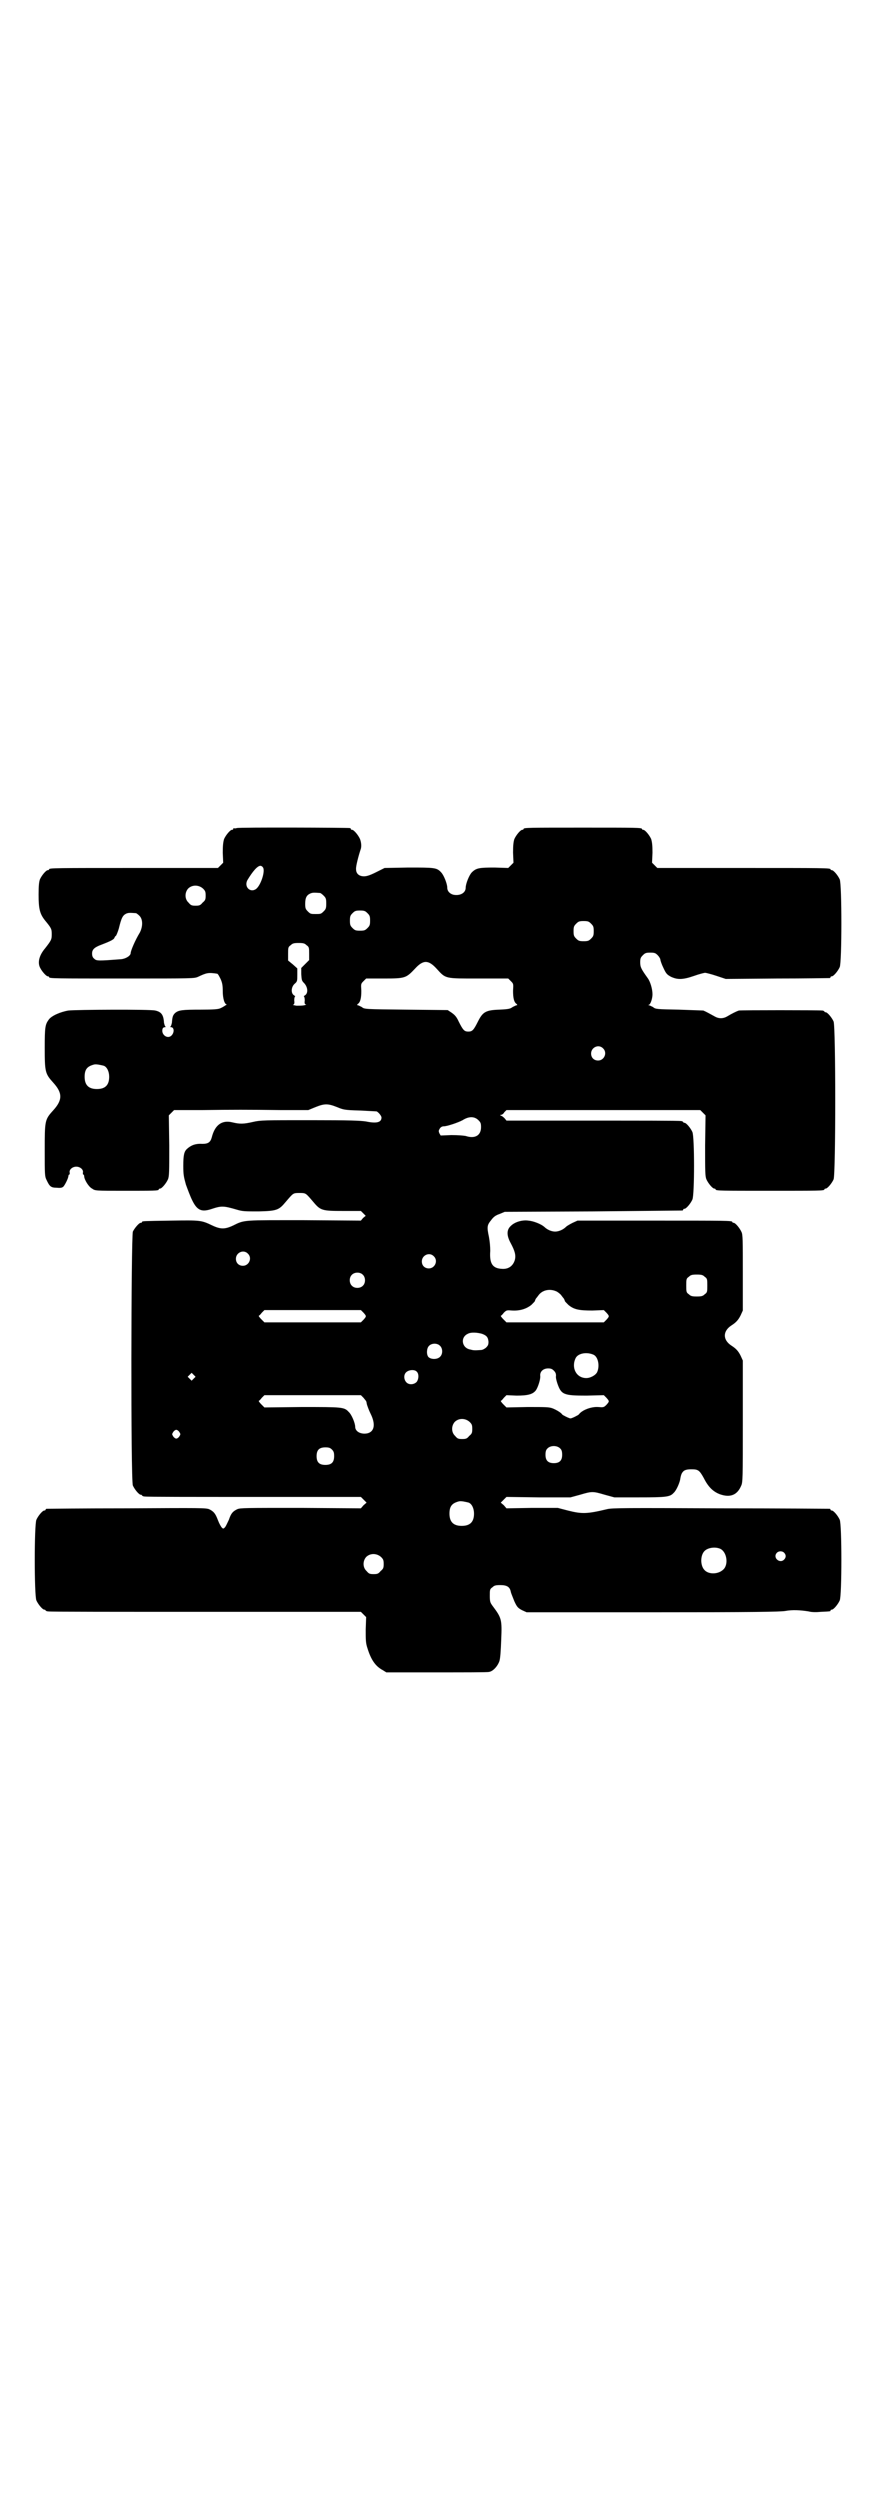 <?xml version="1.0" standalone="no"?>
<!DOCTYPE svg PUBLIC "-//W3C//DTD SVG 20010904//EN"
 "http://www.w3.org/TR/2001/REC-SVG-20010904/DTD/svg10.dtd">
<svg version="1.0" xmlns="http://www.w3.org/2000/svg"
 width="1000pt" height="2850pt" viewBox="0 0 1000 2850"
 preserveAspectRatio="xMidYMid meet">
<g transform="translate(0,2850) scale(0.5,-0.5)"
fill="#000000" stroke="none">
<path d="M540 3812 c-3 -1 -6 -1 -7 0 0 0 -1 0 -1 -2 0 -1 -1 -2 -3 -2 -4 0
-14 -12 -18 -21 -2 -7 -3 -14 -3 -31 l1 -23 -6 -6 -6 -6 -187 0 c-183 0 -198
0 -198 -3 0 -1 -1 -2 -3 -2 -4 0 -14 -12 -18 -21 -2 -6 -3 -14 -3 -35 0 -33 3
-44 15 -59 14 -17 15 -19 15 -31 0 -12 -1 -14 -15 -32 -12 -14 -17 -29 -13
-41 3 -9 15 -23 19 -23 2 0 3 -1 3 -2 0 -3 14 -3 171 -3 159 0 160 0 169 4 19
9 23 10 43 7 2 0 5 -6 8 -12 4 -9 5 -15 5 -28 0 -16 4 -30 9 -30 1 0 -1 -1 -4
-3 -3 -2 -8 -5 -11 -6 -4 -2 -15 -3 -44 -3 -43 0 -51 -1 -59 -8 -5 -5 -6 -9
-7 -22 -1 -4 -2 -8 -3 -8 -1 -1 -1 -2 1 -2 7 0 8 -11 2 -18 -9 -11 -26 1 -21
15 1 2 3 3 5 3 2 0 2 1 1 2 -1 0 -2 4 -3 8 -1 18 -6 25 -20 28 -11 3 -181 2
-198 0 -18 -3 -39 -12 -45 -21 -8 -11 -9 -17 -9 -64 0 -55 1 -59 19 -79 22
-24 22 -40 0 -64 -19 -21 -19 -23 -19 -92 0 -53 0 -58 4 -66 7 -15 10 -18 23
-18 10 -1 13 0 16 3 4 5 11 19 11 24 0 1 1 3 2 3 1 0 1 2 1 4 -2 7 6 14 15 14
9 0 17 -7 15 -14 0 -2 0 -4 1 -4 1 0 2 -2 2 -4 0 -7 10 -24 18 -28 7 -5 7 -5
74 -5 67 0 78 0 78 3 0 1 1 2 3 2 4 0 14 12 18 21 3 7 3 18 3 77 l-1 69 6 6 6
6 63 0 c74 1 101 1 182 0 l61 0 17 7 c20 8 28 8 48 0 15 -6 16 -7 53 -8 21 -1
38 -2 38 -2 4 -2 11 -10 11 -14 0 -11 -11 -14 -35 -9 -13 2 -35 3 -128 3 -104
0 -113 0 -130 -4 -22 -5 -30 -5 -47 -1 -24 6 -40 -6 -47 -34 -3 -11 -8 -15
-21 -15 -16 1 -26 -3 -35 -11 -7 -6 -9 -14 -9 -39 0 -20 1 -25 6 -43 4 -11 10
-27 14 -35 11 -23 21 -28 43 -21 24 8 28 8 59 -1 13 -4 19 -4 50 -4 41 1 46 3
61 21 18 21 17 21 32 21 15 0 14 0 32 -21 16 -19 20 -20 67 -20 l41 0 5 -5 6
-6 -6 -5 -5 -6 -129 1 c-140 0 -136 1 -162 -12 -19 -9 -29 -9 -48 0 -25 12
-27 12 -94 11 -64 -1 -66 -1 -66 -3 0 -1 -1 -2 -3 -2 -4 0 -14 -12 -18 -20 -4
-12 -5 -568 0 -579 4 -9 14 -21 18 -21 2 0 3 -1 3 -2 0 0 2 -2 6 -2 3 -1 115
-1 249 -1 l244 0 6 -6 7 -7 -7 -6 -6 -7 -137 1 c-127 0 -138 0 -145 -3 -10 -5
-14 -9 -19 -24 -3 -6 -6 -13 -8 -16 -4 -5 -5 -5 -8 -2 -2 2 -6 9 -9 17 -6 16
-10 20 -20 25 -8 3 -19 3 -188 2 -99 0 -181 -1 -182 -1 -2 0 -3 -1 -3 -2 0 -1
-1 -2 -3 -2 -4 0 -14 -12 -18 -21 -5 -11 -5 -173 0 -184 4 -9 14 -21 18 -21 2
0 3 -1 3 -2 0 0 2 -2 6 -2 3 -1 164 -1 359 -1 l354 0 6 -6 6 -6 -1 -28 c0 -25
0 -31 4 -43 8 -26 18 -41 35 -50 l8 -5 114 0 c63 0 117 0 120 1 9 1 20 13 24
25 2 7 3 22 4 48 2 47 1 50 -20 78 -5 7 -6 9 -6 23 0 13 0 15 6 19 4 4 7 5 18
5 15 0 22 -4 24 -16 1 -4 5 -13 8 -21 6 -13 8 -15 17 -20 l11 -5 288 0 c227 0
291 1 302 3 16 3 34 2 53 -1 7 -2 18 -2 28 -1 22 1 22 1 22 3 0 1 1 2 3 2 4 0
14 12 18 21 5 11 5 173 0 184 -4 9 -14 21 -18 21 -2 0 -3 1 -3 2 0 1 -1 2 -2
2 -2 0 -114 1 -249 1 -216 1 -248 1 -259 -2 -46 -11 -57 -11 -89 -3 l-23 6
-58 0 -59 -1 -6 7 -7 6 7 7 6 6 73 -1 73 0 22 6 c27 8 29 8 56 0 l22 -6 57 0
c61 0 70 1 78 10 6 5 13 21 15 30 2 13 4 16 8 20 4 3 9 4 18 4 15 0 18 -2 28
-20 10 -20 21 -31 37 -37 23 -8 39 -2 48 19 4 8 4 16 4 147 l0 139 -5 11 c-5
10 -10 16 -21 23 -20 13 -20 33 0 46 11 7 16 13 21 23 l5 11 0 86 c0 74 0 87
-3 93 -4 9 -14 21 -18 21 -2 0 -3 1 -3 2 0 3 -14 3 -182 3 l-171 0 -11 -5 c-6
-3 -13 -7 -15 -9 -7 -7 -17 -11 -25 -11 -8 0 -18 4 -25 11 -7 6 -24 13 -36 14
-14 2 -31 -3 -40 -12 -10 -9 -10 -22 0 -40 9 -17 12 -27 9 -38 -4 -13 -14 -21
-29 -20 -22 1 -29 12 -27 41 0 10 -1 21 -3 32 -5 23 -4 27 5 38 5 7 10 11 19
14 l12 5 201 1 c111 1 202 2 204 2 1 0 2 1 2 2 0 1 1 2 3 2 4 0 14 12 18 21 5
11 5 143 0 154 -4 9 -14 21 -18 21 -2 0 -3 1 -3 2 0 0 -2 2 -5 2 -4 1 -94 1
-202 1 l-196 0 -4 5 c-2 2 -5 5 -8 6 -3 1 -3 2 -1 2 2 0 6 2 8 6 l5 5 221 0
221 0 6 -6 6 -6 -1 -69 c0 -59 0 -70 3 -77 4 -9 14 -21 18 -21 2 0 3 -1 3 -2
0 -3 13 -3 124 -3 111 0 124 0 124 3 0 1 1 2 3 2 4 0 14 12 18 21 5 12 5 348
0 360 -4 9 -14 21 -18 21 -2 0 -3 1 -3 2 0 0 -2 2 -5 2 -8 1 -185 1 -190 0 -6
-2 -16 -7 -26 -13 -10 -6 -20 -6 -30 0 -9 5 -20 11 -25 13 -2 0 -27 1 -56 2
-51 1 -53 1 -59 6 -4 2 -8 4 -9 4 -2 0 -2 1 0 1 4 2 8 15 8 24 0 12 -5 29 -11
37 -15 21 -17 25 -17 36 0 9 1 11 6 16 5 5 7 6 17 6 10 0 12 -1 17 -6 3 -3 6
-8 6 -10 0 -2 3 -11 7 -19 6 -13 8 -15 17 -20 15 -7 27 -7 53 2 11 4 23 7 25
7 2 0 14 -3 26 -7 l21 -7 117 1 c64 0 118 1 120 1 1 0 2 1 2 2 0 1 1 2 3 2 4
0 14 12 18 21 5 11 5 189 0 200 -4 9 -14 21 -18 21 -2 0 -3 1 -3 2 0 3 -15 3
-203 3 l-192 0 -6 6 -6 6 1 23 c0 17 -1 24 -3 31 -4 9 -14 21 -18 21 -2 0 -3
1 -3 2 0 3 -13 3 -135 3 -122 0 -135 0 -135 -3 0 -1 -1 -2 -3 -2 -4 0 -14 -12
-18 -21 -2 -6 -3 -14 -3 -31 l1 -23 -6 -6 -6 -6 -31 1 c-35 0 -42 -1 -52 -11
-6 -6 -14 -26 -14 -35 0 -12 -13 -19 -28 -16 -8 2 -14 8 -14 16 0 9 -8 29 -14
35 -10 11 -15 11 -75 11 l-54 -1 -20 -10 c-14 -7 -21 -9 -27 -9 -11 0 -18 6
-18 16 -1 6 6 32 10 44 3 7 2 17 -1 25 -4 9 -14 21 -18 21 -2 0 -3 1 -3 2 0 1
-1 2 -2 2 -7 1 -254 2 -258 0z m59 -89 c7 -6 -3 -39 -14 -49 -13 -11 -29 3
-21 19 12 20 23 33 30 33 1 0 4 -1 5 -3z m-136 -49 c5 -5 6 -7 6 -16 0 -9 -1
-11 -7 -16 -5 -6 -7 -7 -16 -7 -9 0 -11 1 -16 7 -9 8 -9 23 -1 32 9 9 24 9 34
0z m267 -10 c1 0 5 -3 8 -6 5 -5 6 -7 6 -18 0 -11 -1 -13 -6 -18 -6 -6 -7 -6
-18 -6 -11 0 -12 0 -18 6 -5 5 -6 7 -6 17 0 14 3 20 12 24 5 2 8 2 22 1z m108
-46 c5 -5 6 -7 6 -17 0 -10 -1 -12 -6 -17 -5 -5 -7 -6 -17 -6 -10 0 -12 1 -17
6 -5 5 -6 7 -6 17 0 10 1 12 6 17 5 5 7 6 17 6 10 0 12 -1 17 -6z m-528 0 c1
0 5 -3 8 -6 8 -8 8 -24 1 -38 -11 -18 -21 -42 -21 -47 0 -6 -11 -13 -22 -14
-52 -4 -56 -4 -61 1 -4 3 -5 7 -5 12 0 9 5 14 21 20 21 8 29 12 30 16 1 2 2 4
3 4 1 0 5 10 7 17 6 25 9 30 17 34 5 2 8 2 22 1z m1038 -24 c5 -5 6 -7 6 -17
0 -10 -1 -12 -6 -17 -5 -5 -7 -6 -17 -6 -10 0 -12 1 -17 6 -5 5 -6 7 -6 17 0
10 1 12 6 17 5 5 7 6 17 6 10 0 12 -1 17 -6z m-649 -49 c6 -4 6 -6 6 -20 l0
-14 -9 -9 -9 -9 0 -14 c1 -14 1 -15 7 -21 8 -9 9 -22 2 -27 -3 -2 -4 -3 -3 -3
1 0 2 -4 2 -9 -1 -7 0 -9 3 -9 1 0 0 -1 -4 -2 -4 -1 -12 -1 -18 -1 -6 1 -9 2
-8 2 3 1 4 3 3 10 0 5 1 9 2 9 1 0 0 1 -3 3 -7 5 -6 19 2 26 6 5 6 7 6 20 l0
15 -10 9 -11 9 0 15 c0 14 0 16 6 20 4 4 7 5 18 5 11 0 14 -1 18 -5z m297 -54
c21 -23 18 -22 96 -22 l67 0 6 -6 c6 -6 6 -6 5 -22 0 -16 2 -26 8 -30 2 -2 2
-3 0 -3 -1 0 -5 -2 -9 -4 -5 -4 -9 -5 -30 -6 -31 -1 -38 -5 -49 -27 -10 -20
-13 -23 -22 -23 -9 0 -12 3 -22 23 -5 11 -9 15 -16 20 l-9 6 -95 1 c-95 1 -95
1 -101 6 -4 2 -8 4 -9 4 -2 0 -2 1 0 3 6 4 8 14 8 30 -1 16 -1 16 5 22 l6 6
41 0 c48 0 50 1 70 22 19 21 31 21 50 0z m379 -181 c11 -10 3 -28 -11 -28 -9
0 -16 6 -16 16 0 14 17 22 27 12z m-1138 -40 c7 -3 12 -13 12 -25 0 -19 -9
-28 -28 -28 -19 0 -28 9 -28 28 0 17 6 24 22 28 5 1 14 -1 22 -3z m854 -124
c5 -5 6 -7 6 -16 0 -19 -14 -27 -35 -20 -6 1 -17 2 -33 2 l-24 -1 -3 5 c-2 5
-2 6 1 11 2 3 5 5 9 5 8 0 34 9 43 14 14 9 27 9 36 0z m-526 -304 c11 -10 3
-28 -11 -28 -9 0 -16 6 -16 16 0 14 17 22 27 12z m424 -6 c11 -10 3 -28 -11
-28 -9 0 -16 6 -16 16 0 14 17 22 27 12z m-162 -42 c7 -6 7 -19 1 -25 -6 -7
-19 -7 -25 -1 -7 6 -7 19 -1 25 6 7 19 7 25 1z m780 -5 c6 -4 6 -6 6 -20 0
-14 0 -16 -6 -20 -4 -4 -7 -5 -18 -5 -11 0 -14 1 -18 5 -6 4 -6 6 -6 20 0 14
0 16 6 20 4 4 7 5 18 5 11 0 14 -1 18 -5z m-339 -33 c3 -1 8 -5 11 -8 3 -4 6
-8 7 -9 1 -2 2 -4 2 -5 0 -1 4 -5 8 -9 13 -11 25 -13 55 -13 l26 1 6 -6 c7 -8
7 -8 0 -16 l-6 -6 -111 0 -111 0 -7 7 c-4 4 -6 7 -6 8 1 0 4 3 7 7 6 6 7 6 19
5 18 -1 33 4 44 13 4 4 8 8 8 9 0 1 1 3 2 5 1 1 4 5 7 9 9 11 25 14 39 8z
m-439 -49 c7 -8 7 -8 0 -16 l-6 -6 -110 0 -110 0 -7 7 c-4 4 -6 7 -6 8 1 0 4
3 7 7 l6 6 110 0 110 0 6 -6z m270 -48 c11 -4 14 -8 15 -18 0 -7 -1 -9 -6 -14
-4 -3 -8 -5 -11 -5 -14 -1 -17 -1 -24 1 -20 3 -24 28 -6 36 7 4 21 3 32 0z
m-96 -27 c7 -6 7 -19 1 -25 -6 -7 -21 -7 -27 -1 -5 6 -4 20 1 25 6 7 19 7 25
1z m351 -21 c10 -5 14 -25 8 -39 -3 -7 -15 -14 -25 -14 -23 0 -35 24 -24 46 6
11 26 14 41 7z m-91 -36 c4 -4 5 -7 5 -12 -1 -3 1 -11 3 -17 9 -26 14 -28 67
-28 l39 1 6 -6 c7 -8 7 -8 0 -16 -6 -6 -7 -6 -19 -5 -16 1 -37 -7 -44 -17 -2
-2 -16 -9 -19 -9 -3 0 -17 7 -19 9 -2 4 -14 11 -22 14 -8 3 -16 3 -57 3 l-48
-1 -7 7 c-4 4 -6 7 -6 8 1 0 4 3 7 7 l6 6 23 -1 c26 0 37 3 44 12 5 7 11 26
10 33 -1 10 7 17 18 17 6 0 9 -1 13 -5z m-313 -2 c6 -5 5 -18 0 -24 -6 -6 -17
-7 -23 -1 -6 6 -7 17 -1 23 6 6 19 7 24 2z m-508 -16 l-5 -5 -4 4 -5 5 4 4 5
5 4 -4 5 -5 -4 -4z m387 -44 c3 -4 6 -7 6 -8 1 -1 1 -5 2 -8 1 -3 4 -12 8 -20
12 -24 9 -41 -7 -45 -15 -3 -28 4 -28 15 0 8 -8 28 -15 34 -10 11 -15 11 -107
11 l-85 -1 -7 7 c-4 4 -6 7 -6 8 1 0 4 3 7 7 l6 6 110 0 110 0 6 -6z m242 -55
c5 -5 6 -7 6 -16 0 -9 -1 -11 -7 -16 -5 -6 -7 -7 -16 -7 -9 0 -11 1 -16 7 -9
8 -9 23 -1 32 9 9 24 9 34 0z m-662 -23 c3 -5 3 -5 0 -10 -2 -3 -5 -5 -7 -5
-2 0 -5 2 -7 5 -3 5 -3 5 0 10 2 3 5 5 7 5 2 0 5 -2 7 -5z m869 -38 c3 -3 4
-7 4 -14 0 -13 -6 -19 -19 -19 -13 0 -19 6 -19 19 0 7 1 11 4 14 7 8 23 8 30
0z m-521 -2 c4 -4 5 -7 5 -15 0 -14 -6 -20 -20 -20 -14 0 -20 6 -20 20 0 14 6
20 20 20 8 0 11 -1 15 -5z m312 -121 c7 -3 12 -13 12 -25 0 -19 -9 -28 -28
-28 -19 0 -28 9 -28 28 0 17 6 24 22 28 5 1 14 -1 22 -3z m573 -105 c16 -7 20
-37 7 -48 -12 -11 -34 -11 -43 0 -9 10 -9 32 0 42 7 8 24 11 36 6z m146 -9 c5
-5 5 -11 0 -16 -10 -10 -27 5 -16 16 4 4 12 4 16 0z m-919 -10 c5 -5 6 -7 6
-16 0 -9 -1 -11 -7 -16 -5 -6 -7 -7 -16 -7 -9 0 -11 1 -16 7 -9 8 -9 23 -1 32
9 9 24 9 34 0z"/>
</g>
</svg>
